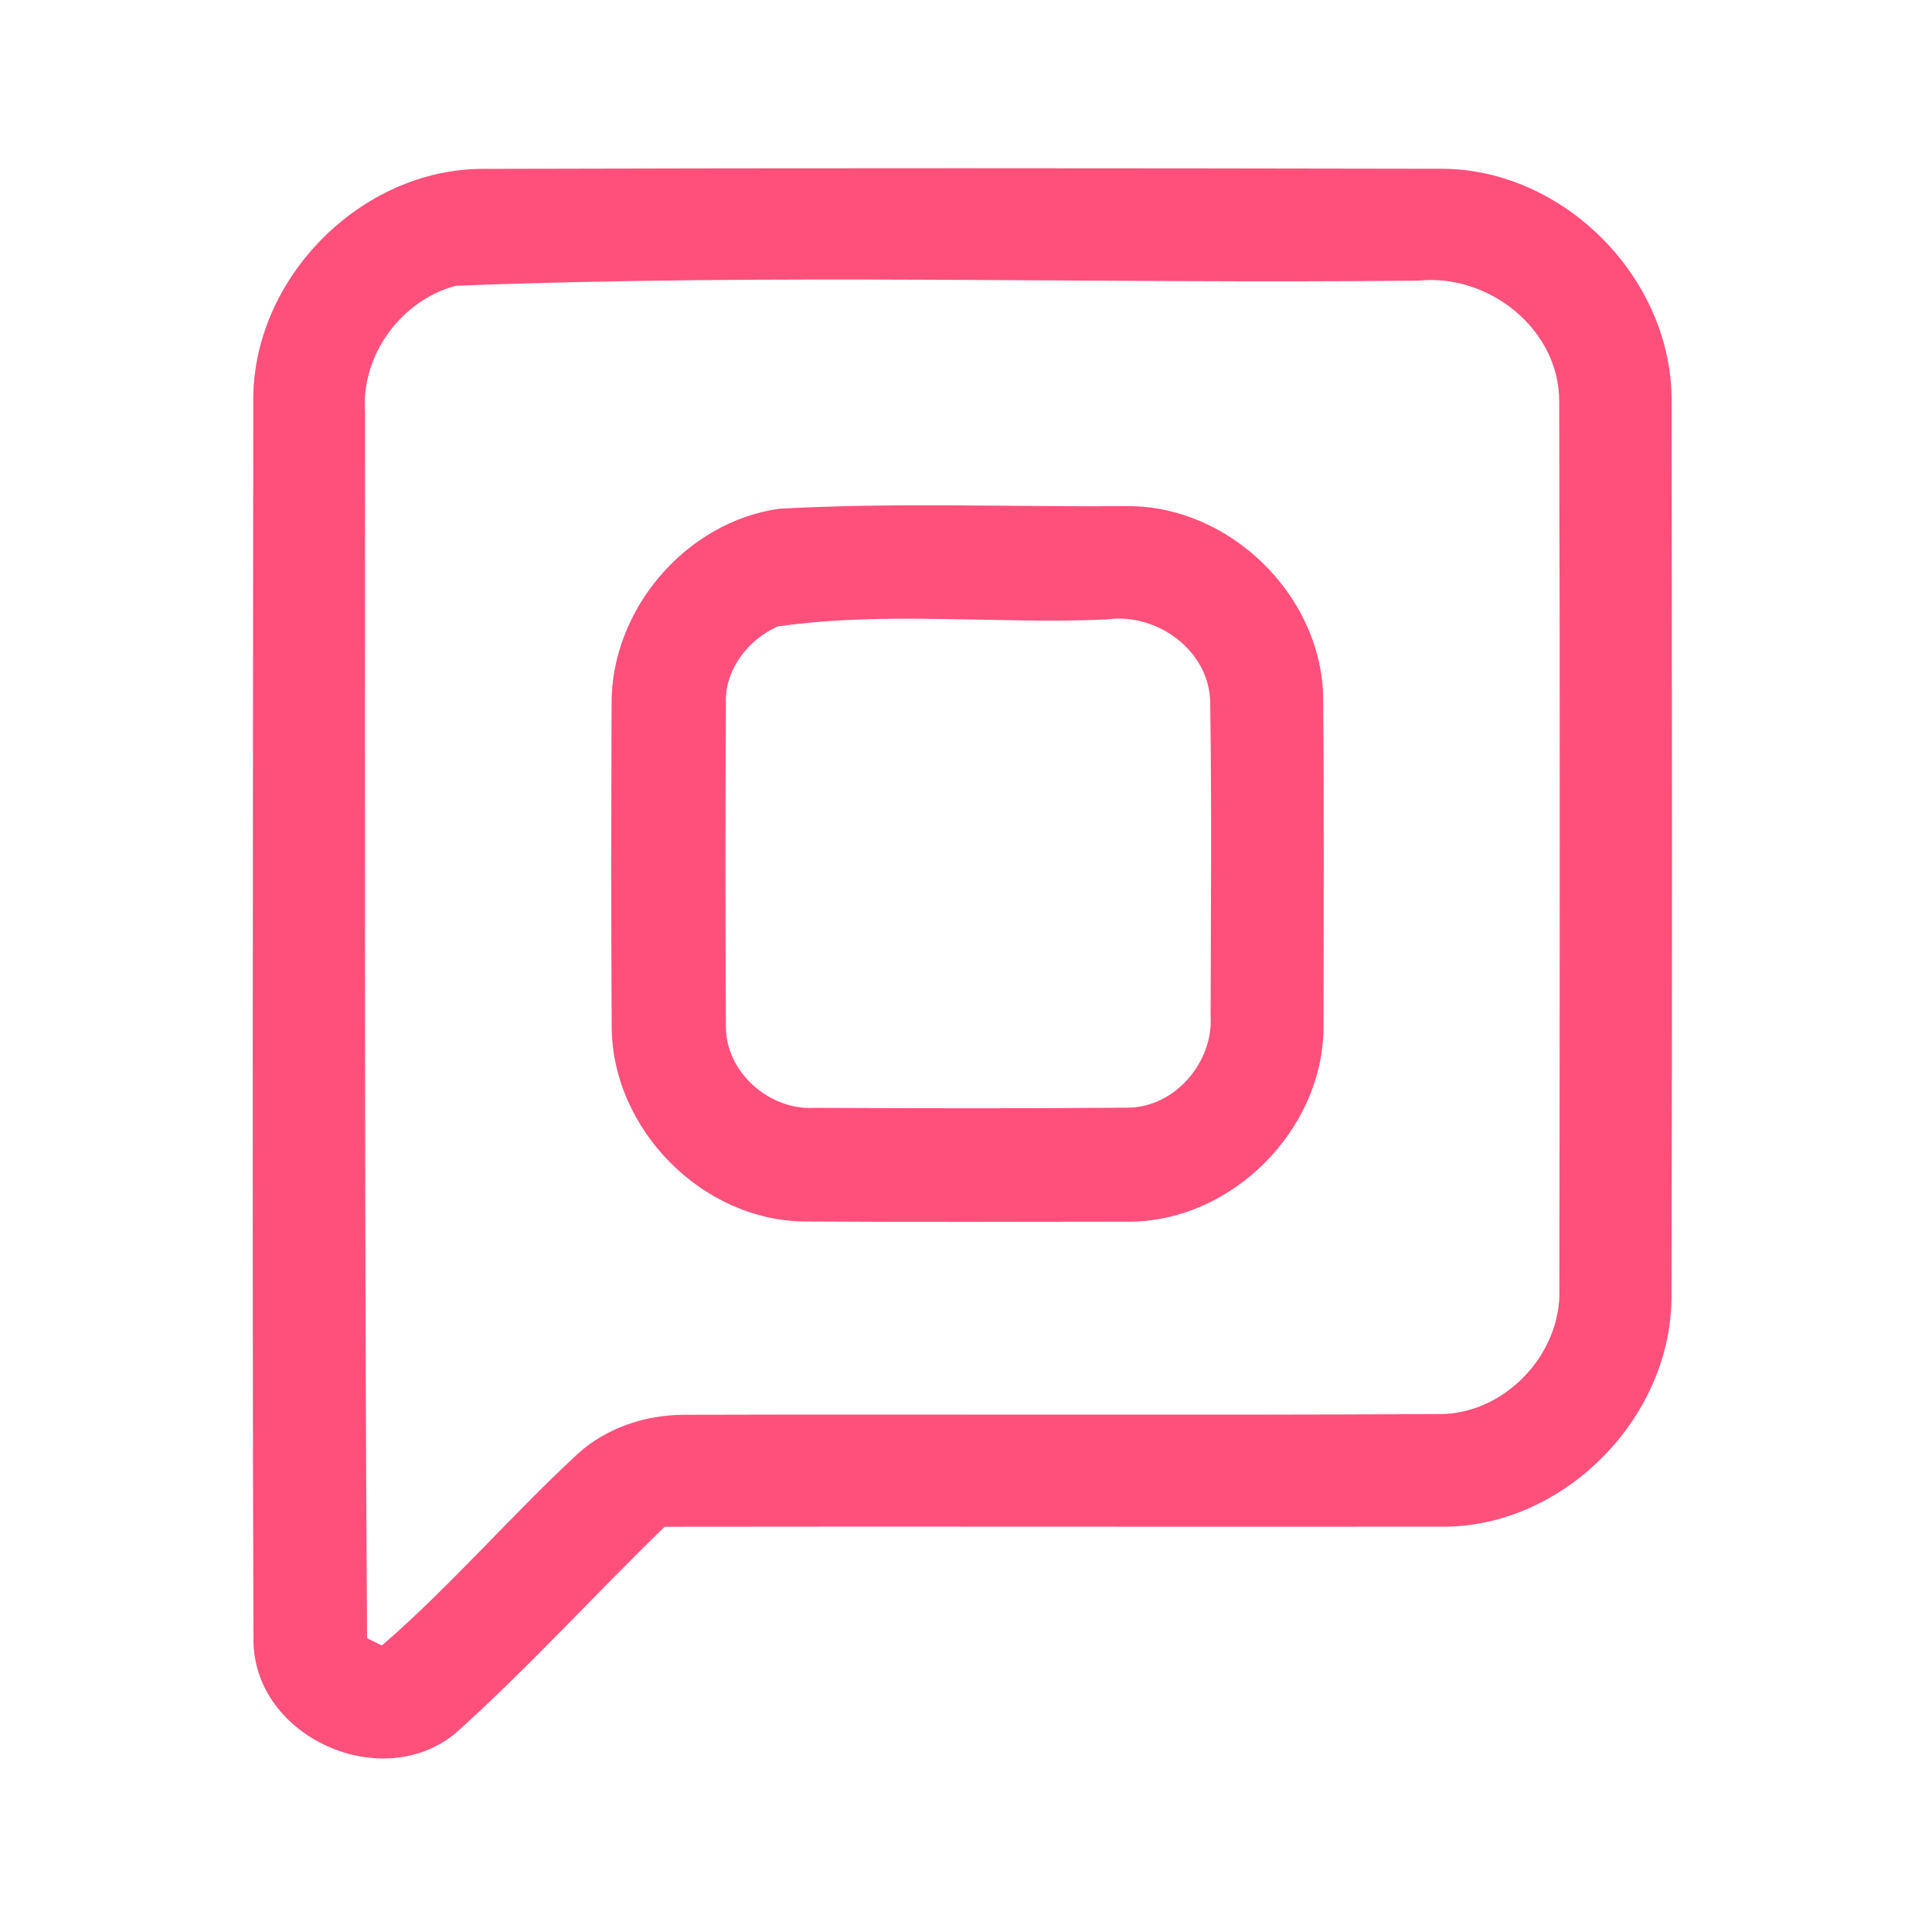 <?xml version="1.0" encoding="UTF-8" ?>
<!DOCTYPE svg PUBLIC "-//W3C//DTD SVG 1.1//EN" "http://www.w3.org/Graphics/SVG/1.1/DTD/svg11.dtd">
<svg width="192pt" height="192pt" viewBox="0 0 192 192" version="1.1" xmlns="http://www.w3.org/2000/svg">
<g id="#ff507cff">
<path fill="#ff507c" opacity="1.00" d=" M 25.17 39.95 C 25.02 27.75 35.81 16.78 48.02 16.78 C 79.67 16.69 111.32 16.71 142.96 16.77 C 155.32 16.62 166.27 27.67 166.12 40.00 C 166.16 69.67 166.19 99.35 166.11 129.03 C 166.01 141.10 155.19 151.94 143.05 151.72 C 117.39 151.75 91.72 151.69 66.05 151.73 C 59.05 158.51 52.50 165.77 45.24 172.27 C 37.91 178.29 25.31 172.66 25.19 163.10 C 25.05 122.05 25.15 81.00 25.17 39.95 M 45.30 28.40 C 39.86 29.84 35.87 35.30 36.28 40.94 C 36.28 81.56 36.21 122.19 36.48 162.80 C 36.85 162.98 37.58 163.35 37.95 163.53 C 44.83 157.58 50.78 150.61 57.46 144.44 C 60.33 141.86 64.19 140.60 68.02 140.60 C 93.01 140.53 118.01 140.66 143.00 140.53 C 149.53 140.57 155.20 134.56 154.97 128.07 C 155.00 98.69 155.04 69.30 154.95 39.92 C 154.99 32.73 147.96 27.17 140.99 27.89 C 109.11 28.22 77.12 27.16 45.30 28.40 Z" />
<path fill="#ff507c" opacity="1.00" d=" M 77.41 50.56 C 88.94 49.92 100.53 50.39 112.07 50.30 C 122.12 50.27 131.16 59.00 131.49 69.03 C 131.60 80.01 131.54 90.99 131.53 101.97 C 131.56 112.30 122.32 121.52 111.98 121.41 C 101.33 121.42 90.67 121.46 80.02 121.39 C 69.79 121.34 60.79 112.19 60.79 101.98 C 60.72 91.33 60.74 80.67 60.78 70.02 C 60.69 60.63 68.11 51.89 77.41 50.56 M 77.28 62.26 C 74.32 63.57 71.99 66.59 72.14 69.92 C 72.08 80.63 72.08 91.35 72.14 102.05 C 72.15 106.60 76.49 110.37 80.96 110.10 C 91.32 110.14 101.69 110.17 112.05 110.08 C 116.73 110.07 120.58 105.59 120.31 100.99 C 120.33 90.66 120.43 80.32 120.27 69.99 C 120.32 64.73 115.02 60.85 109.99 61.56 C 99.11 62.05 88.02 60.71 77.28 62.26 Z" />
</g>
</svg>
